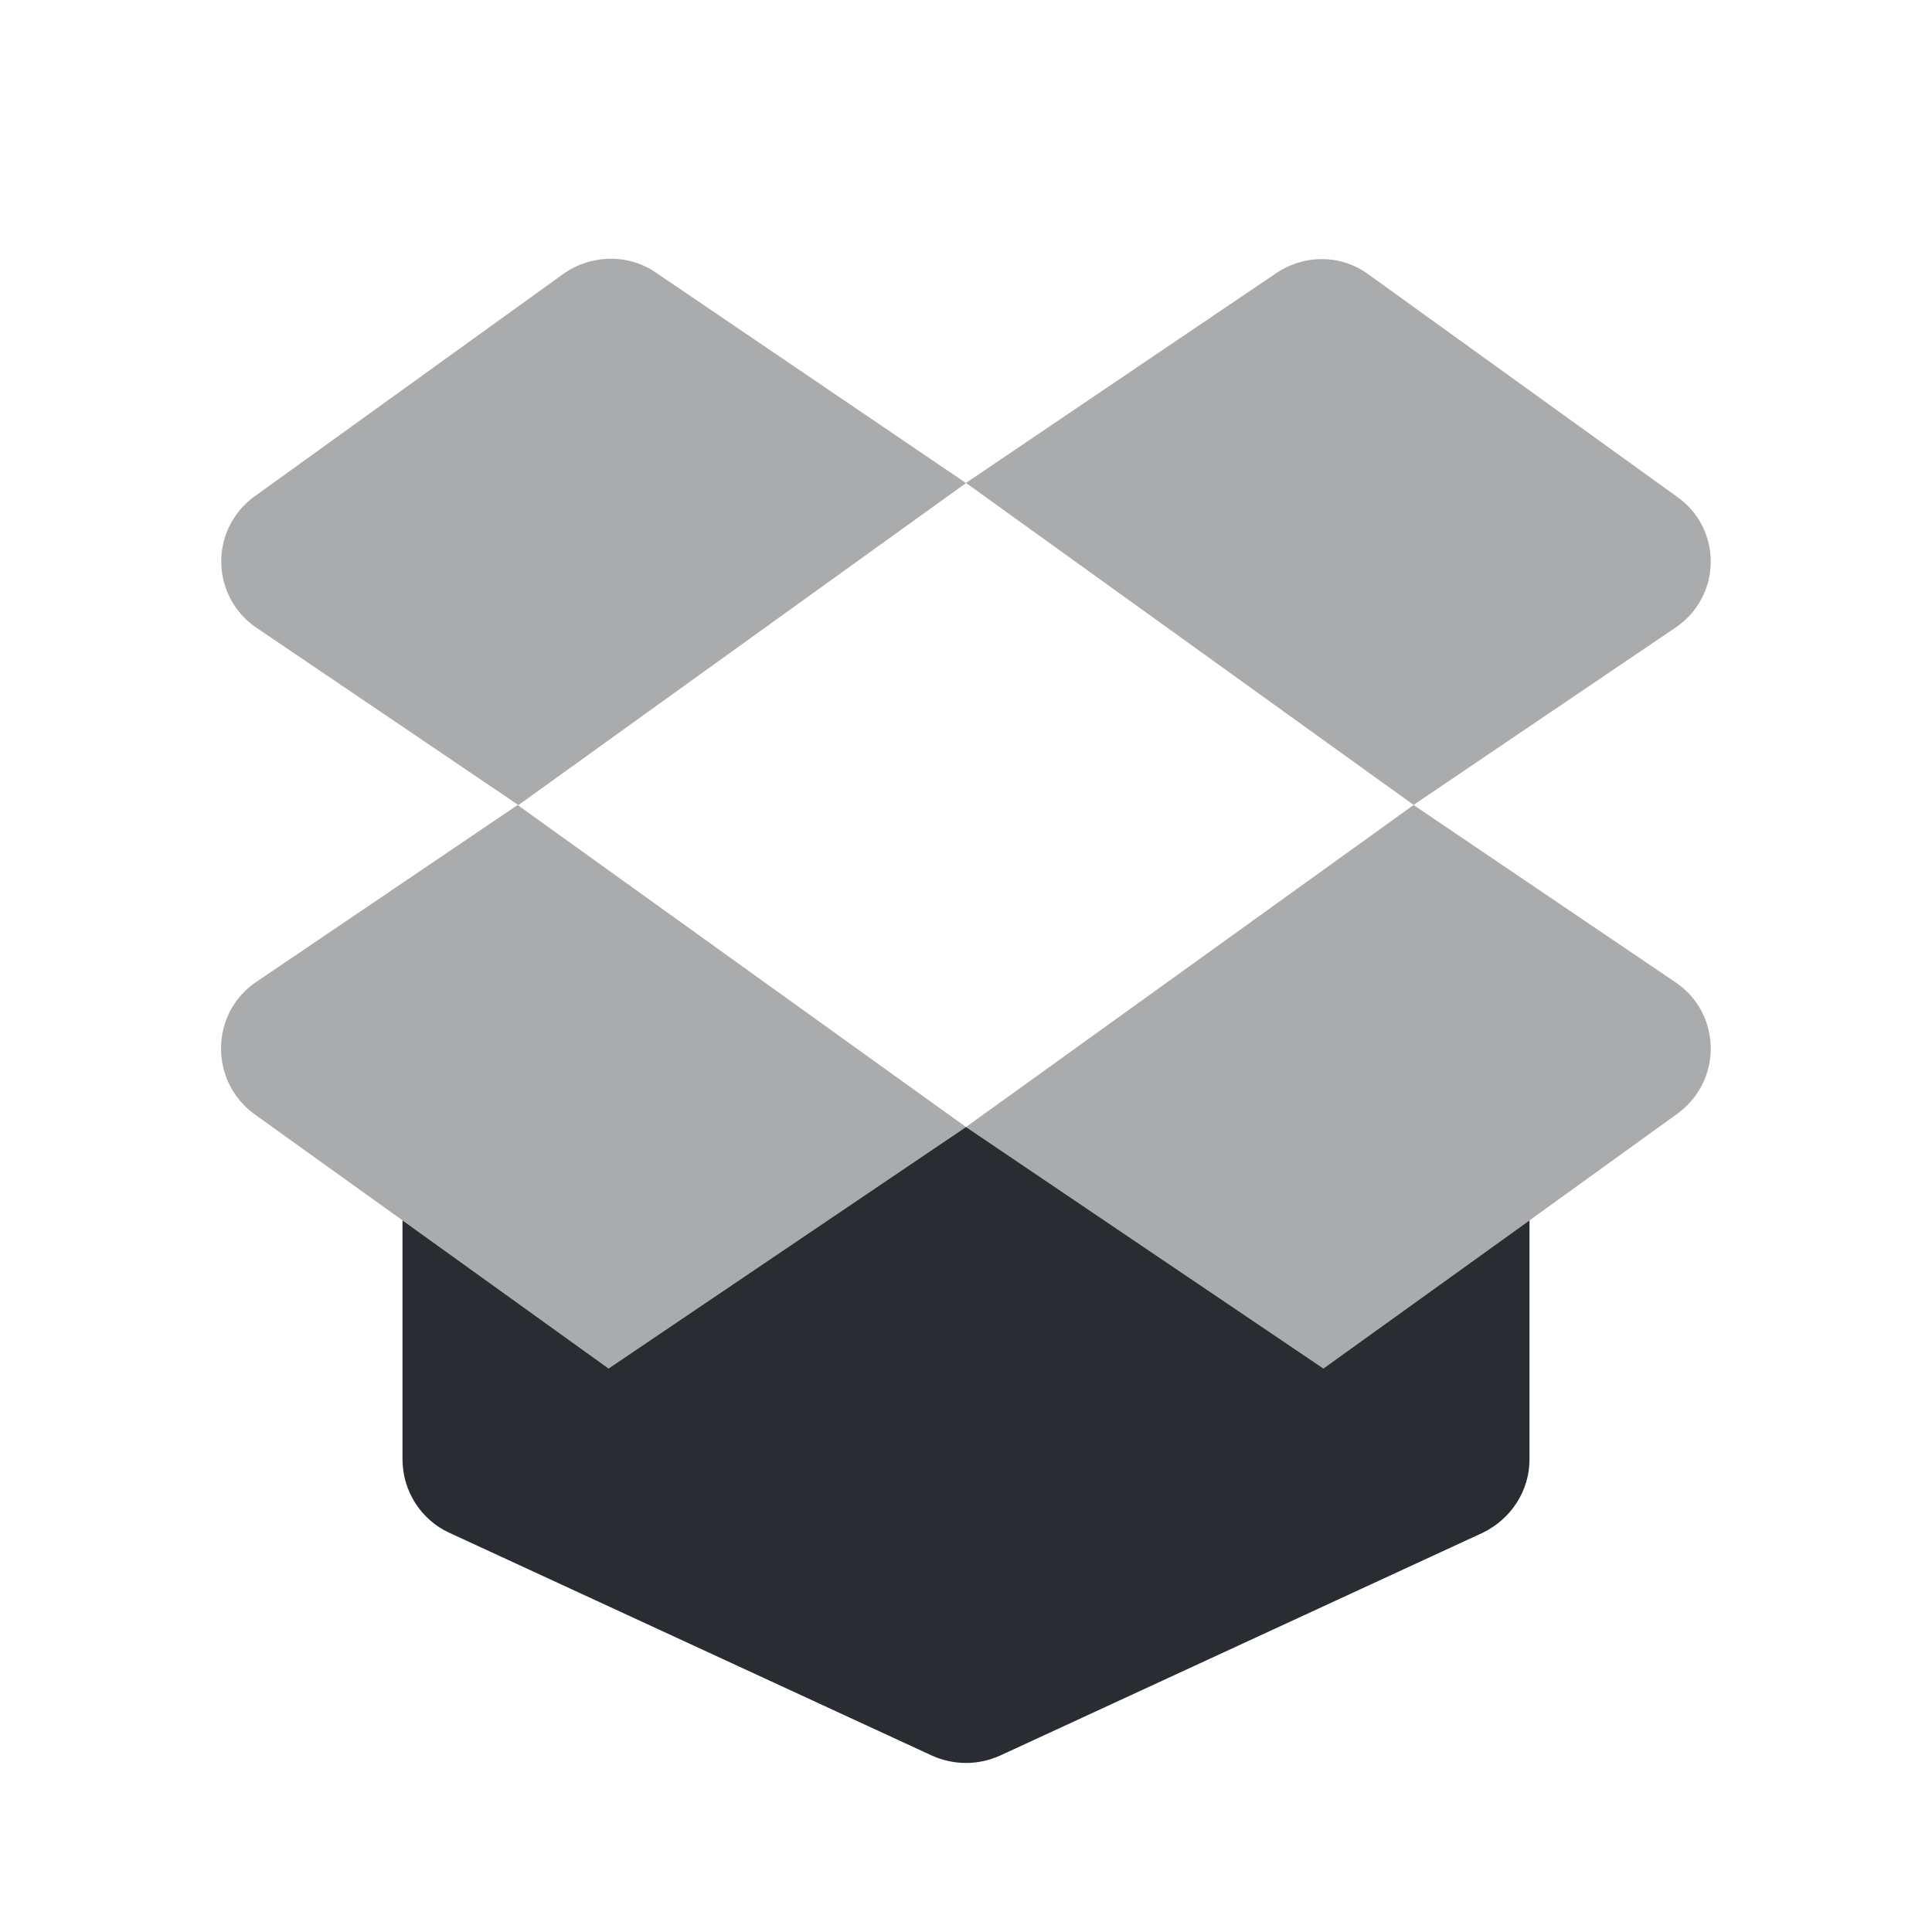 <svg width="24" height="24" fill="none" xmlns="http://www.w3.org/2000/svg"><path opacity=".4" d="m12 6.001-5.56 4-3.25-2.2a.995.995 0 0 1-.02-1.64L7 3.401c.34-.24.8-.25 1.14-.02L12 6.001ZM20.81 7.799l-3.25 2.2-5.56-4 3.86-2.61c.35-.23.8-.23 1.14.02l3.83 2.76c.57.4.56 1.24-.02 1.63ZM12 14l-4.44 3L5 15.16l-1.84-1.32c-.56-.41-.55-1.25.02-1.64L6.43 10 12 14ZM20.81 12.2c.58.39.59 1.23.02 1.64L19 15.16 16.44 17 12 14l5.56-4 3.25 2.2Z" fill="#292D32"/><path d="M19 15.16v2.97c0 .39-.23.74-.58.91l-6 2.77c-.27.12-.57.12-.84 0l-6-2.77c-.35-.16-.58-.52-.58-.91v-2.97L7.56 17 12 14l4.44 3L19 15.16Z" fill="#292D32"/></svg>
